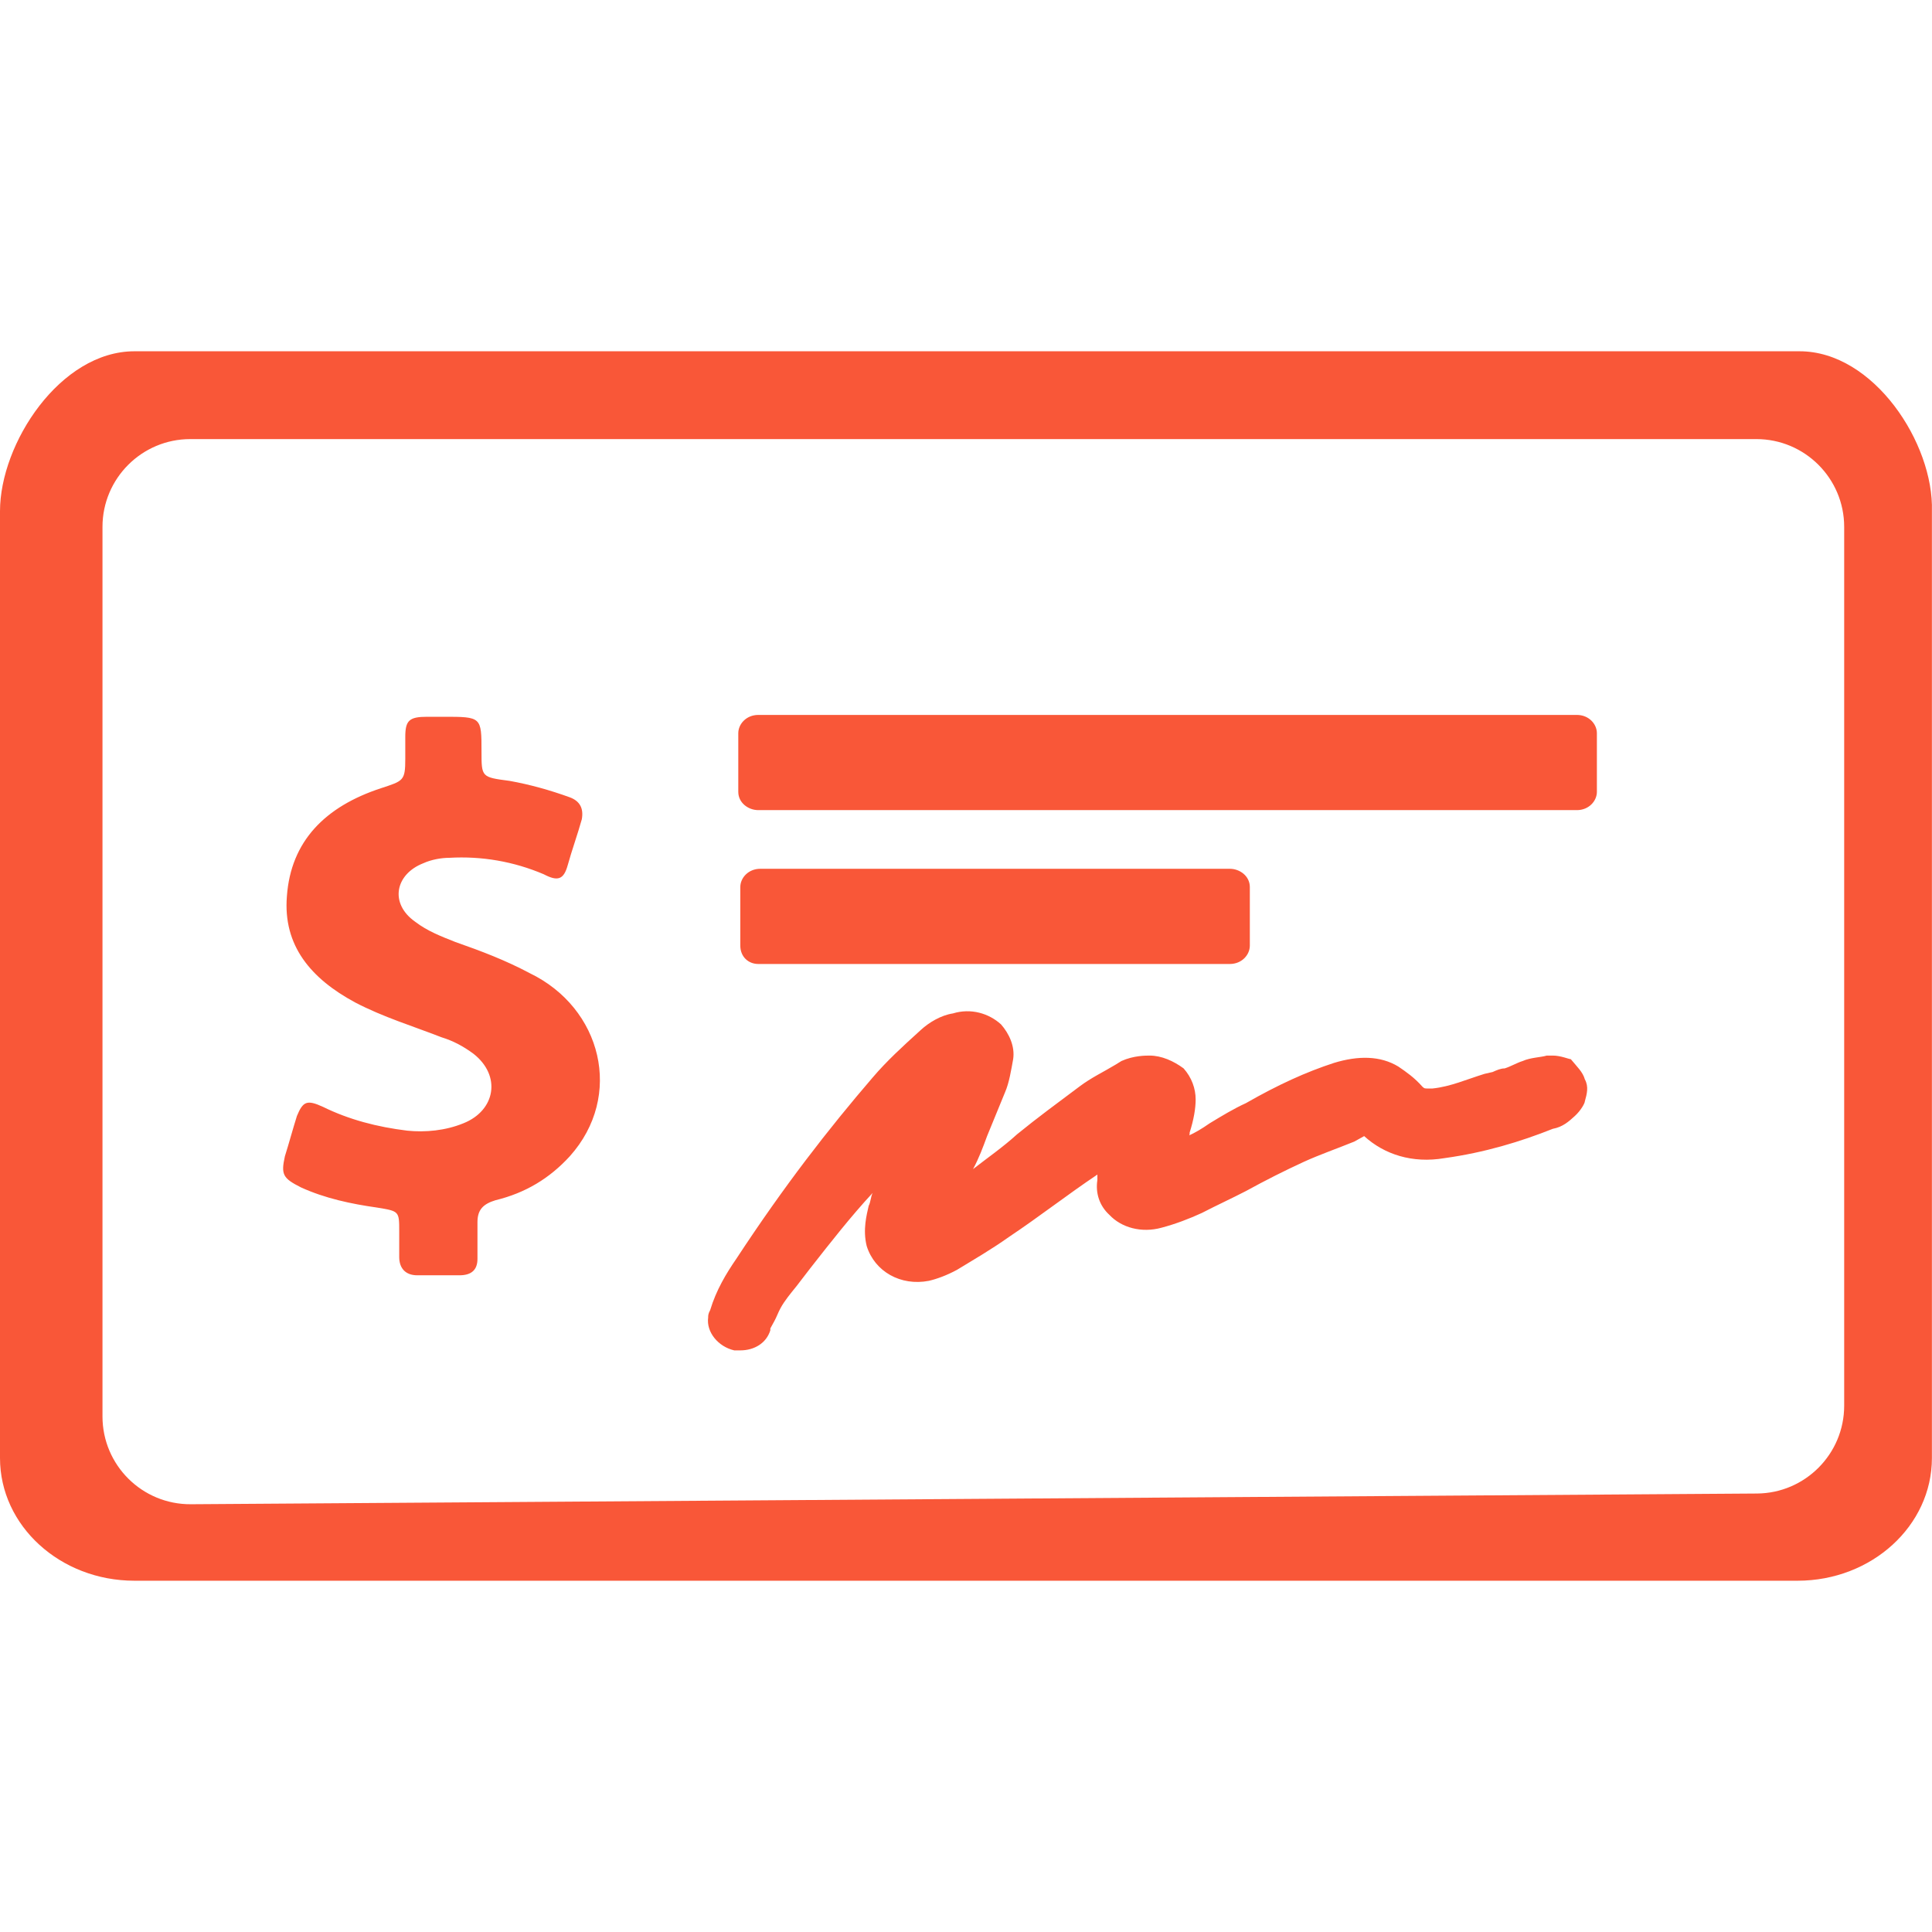 <svg width="22" height="22" viewBox="0 0 22 22" fill="none" xmlns="http://www.w3.org/2000/svg">
<path d="M20.492 4H1.531C0.685 4 0 5.05 0 5.821V16.603C0 17.374 0.685 18 1.531 18H20.469C21.314 18 21.999 17.374 21.999 16.603V5.821C22.022 5.05 21.337 4 20.492 4ZM21 16.007C21 16.556 20.556 17.003 20.007 17.007L2.174 17.129C1.619 17.133 1.167 16.684 1.167 16.129V6C1.167 5.448 1.615 5 2.167 5H20C20.552 5 21 5.448 21 6V16.007ZM6.488 13.167C6.259 13.417 5.985 13.584 5.643 13.667C5.506 13.709 5.437 13.771 5.437 13.917C5.437 14.063 5.437 14.188 5.437 14.335C5.437 14.46 5.369 14.522 5.231 14.522C5.072 14.522 4.912 14.522 4.752 14.522C4.615 14.522 4.546 14.439 4.546 14.314C4.546 14.209 4.546 14.105 4.546 14.022C4.546 13.792 4.546 13.792 4.295 13.751C3.998 13.709 3.701 13.646 3.427 13.521C3.221 13.417 3.198 13.375 3.244 13.167C3.29 13.021 3.335 12.854 3.381 12.708C3.45 12.541 3.495 12.52 3.678 12.604C3.975 12.75 4.295 12.833 4.637 12.875C4.843 12.896 5.072 12.875 5.277 12.791C5.643 12.645 5.711 12.249 5.391 11.999C5.277 11.915 5.163 11.853 5.026 11.811C4.706 11.686 4.363 11.582 4.044 11.415C3.541 11.144 3.221 10.768 3.267 10.205C3.312 9.58 3.701 9.184 4.34 8.975C4.592 8.892 4.615 8.892 4.615 8.641C4.615 8.558 4.615 8.475 4.615 8.391C4.615 8.203 4.66 8.162 4.866 8.162C4.934 8.162 5.003 8.162 5.049 8.162C5.483 8.162 5.483 8.162 5.483 8.558C5.483 8.85 5.483 8.85 5.803 8.892C6.031 8.933 6.259 8.996 6.488 9.079C6.602 9.121 6.648 9.204 6.625 9.33C6.579 9.496 6.511 9.684 6.465 9.851C6.419 10.018 6.351 10.039 6.191 9.955C5.848 9.809 5.483 9.747 5.117 9.768C5.026 9.768 4.912 9.788 4.82 9.83C4.5 9.955 4.432 10.289 4.729 10.497C4.866 10.602 5.026 10.664 5.186 10.727C5.483 10.831 5.757 10.935 6.031 11.081C6.853 11.477 7.105 12.479 6.488 13.167ZM18.184 8.349V9.017C18.184 9.121 18.093 9.225 17.956 9.225H8.635C8.521 9.225 8.407 9.142 8.407 9.017V8.349C8.407 8.245 8.498 8.141 8.635 8.141H17.956C18.093 8.141 18.184 8.245 18.184 8.349ZM8.43 10.768V10.101C8.43 9.997 8.521 9.893 8.658 9.893H14.004C14.118 9.893 14.232 9.976 14.232 10.101V10.768C14.232 10.873 14.141 10.977 14.004 10.977H8.635C8.521 10.977 8.43 10.894 8.43 10.768ZM18.047 12.291C18.093 12.374 18.07 12.458 18.047 12.541C18.047 12.562 18.002 12.645 17.933 12.708C17.865 12.77 17.796 12.833 17.682 12.854C17.316 13 16.905 13.125 16.448 13.188C16.083 13.25 15.763 13.146 15.534 12.937L15.42 13C15.215 13.083 15.032 13.146 14.849 13.229C14.621 13.334 14.415 13.438 14.187 13.563C14.027 13.646 13.844 13.73 13.684 13.813C13.547 13.876 13.387 13.938 13.227 13.98C12.999 14.043 12.77 13.98 12.633 13.834C12.519 13.73 12.473 13.584 12.496 13.438C12.496 13.417 12.496 13.396 12.496 13.375C12.153 13.605 11.834 13.855 11.491 14.084C11.285 14.23 11.102 14.335 10.897 14.46C10.783 14.522 10.668 14.564 10.577 14.585C10.257 14.647 9.96 14.48 9.869 14.188C9.823 14.001 9.869 13.834 9.892 13.73C9.915 13.688 9.915 13.625 9.937 13.584C9.686 13.855 9.458 14.147 9.229 14.439L9.069 14.647C9.001 14.731 8.932 14.814 8.887 14.898C8.864 14.939 8.841 15.002 8.818 15.043L8.772 15.127V15.148C8.727 15.294 8.59 15.377 8.43 15.377C8.407 15.377 8.384 15.377 8.361 15.377C8.178 15.335 8.041 15.169 8.064 15.002C8.064 14.981 8.064 14.96 8.087 14.918C8.156 14.689 8.27 14.501 8.384 14.335C8.932 13.5 9.435 12.854 9.937 12.27C10.097 12.082 10.28 11.915 10.463 11.749L10.486 11.728C10.577 11.644 10.714 11.561 10.851 11.54C11.057 11.477 11.262 11.54 11.399 11.665C11.491 11.77 11.559 11.915 11.537 12.061C11.514 12.187 11.491 12.332 11.445 12.437C11.377 12.604 11.308 12.77 11.24 12.937C11.194 13.062 11.148 13.188 11.08 13.313C11.24 13.188 11.422 13.062 11.582 12.916C11.811 12.729 12.039 12.562 12.29 12.374C12.428 12.27 12.565 12.207 12.702 12.124L12.77 12.082C12.907 12.02 13.044 12.02 13.09 12.02C13.227 12.02 13.364 12.082 13.478 12.166C13.57 12.27 13.615 12.395 13.615 12.52C13.615 12.624 13.593 12.75 13.547 12.896C13.547 12.916 13.547 12.937 13.524 12.937C13.615 12.896 13.684 12.854 13.775 12.791C13.912 12.708 14.05 12.624 14.187 12.562C14.552 12.353 14.872 12.207 15.192 12.103C15.466 12.02 15.717 12.02 15.923 12.145C16.014 12.207 16.105 12.27 16.197 12.374C16.22 12.395 16.22 12.395 16.265 12.395C16.288 12.395 16.311 12.395 16.311 12.395C16.517 12.374 16.7 12.291 16.905 12.228L16.997 12.207C17.042 12.187 17.088 12.166 17.134 12.166C17.202 12.145 17.271 12.103 17.339 12.082C17.43 12.041 17.545 12.041 17.613 12.02C17.636 12.02 17.659 12.02 17.682 12.02C17.773 12.02 17.865 12.061 17.887 12.061C17.956 12.145 18.024 12.207 18.047 12.291Z" fill="#F95738"/>
</svg>
